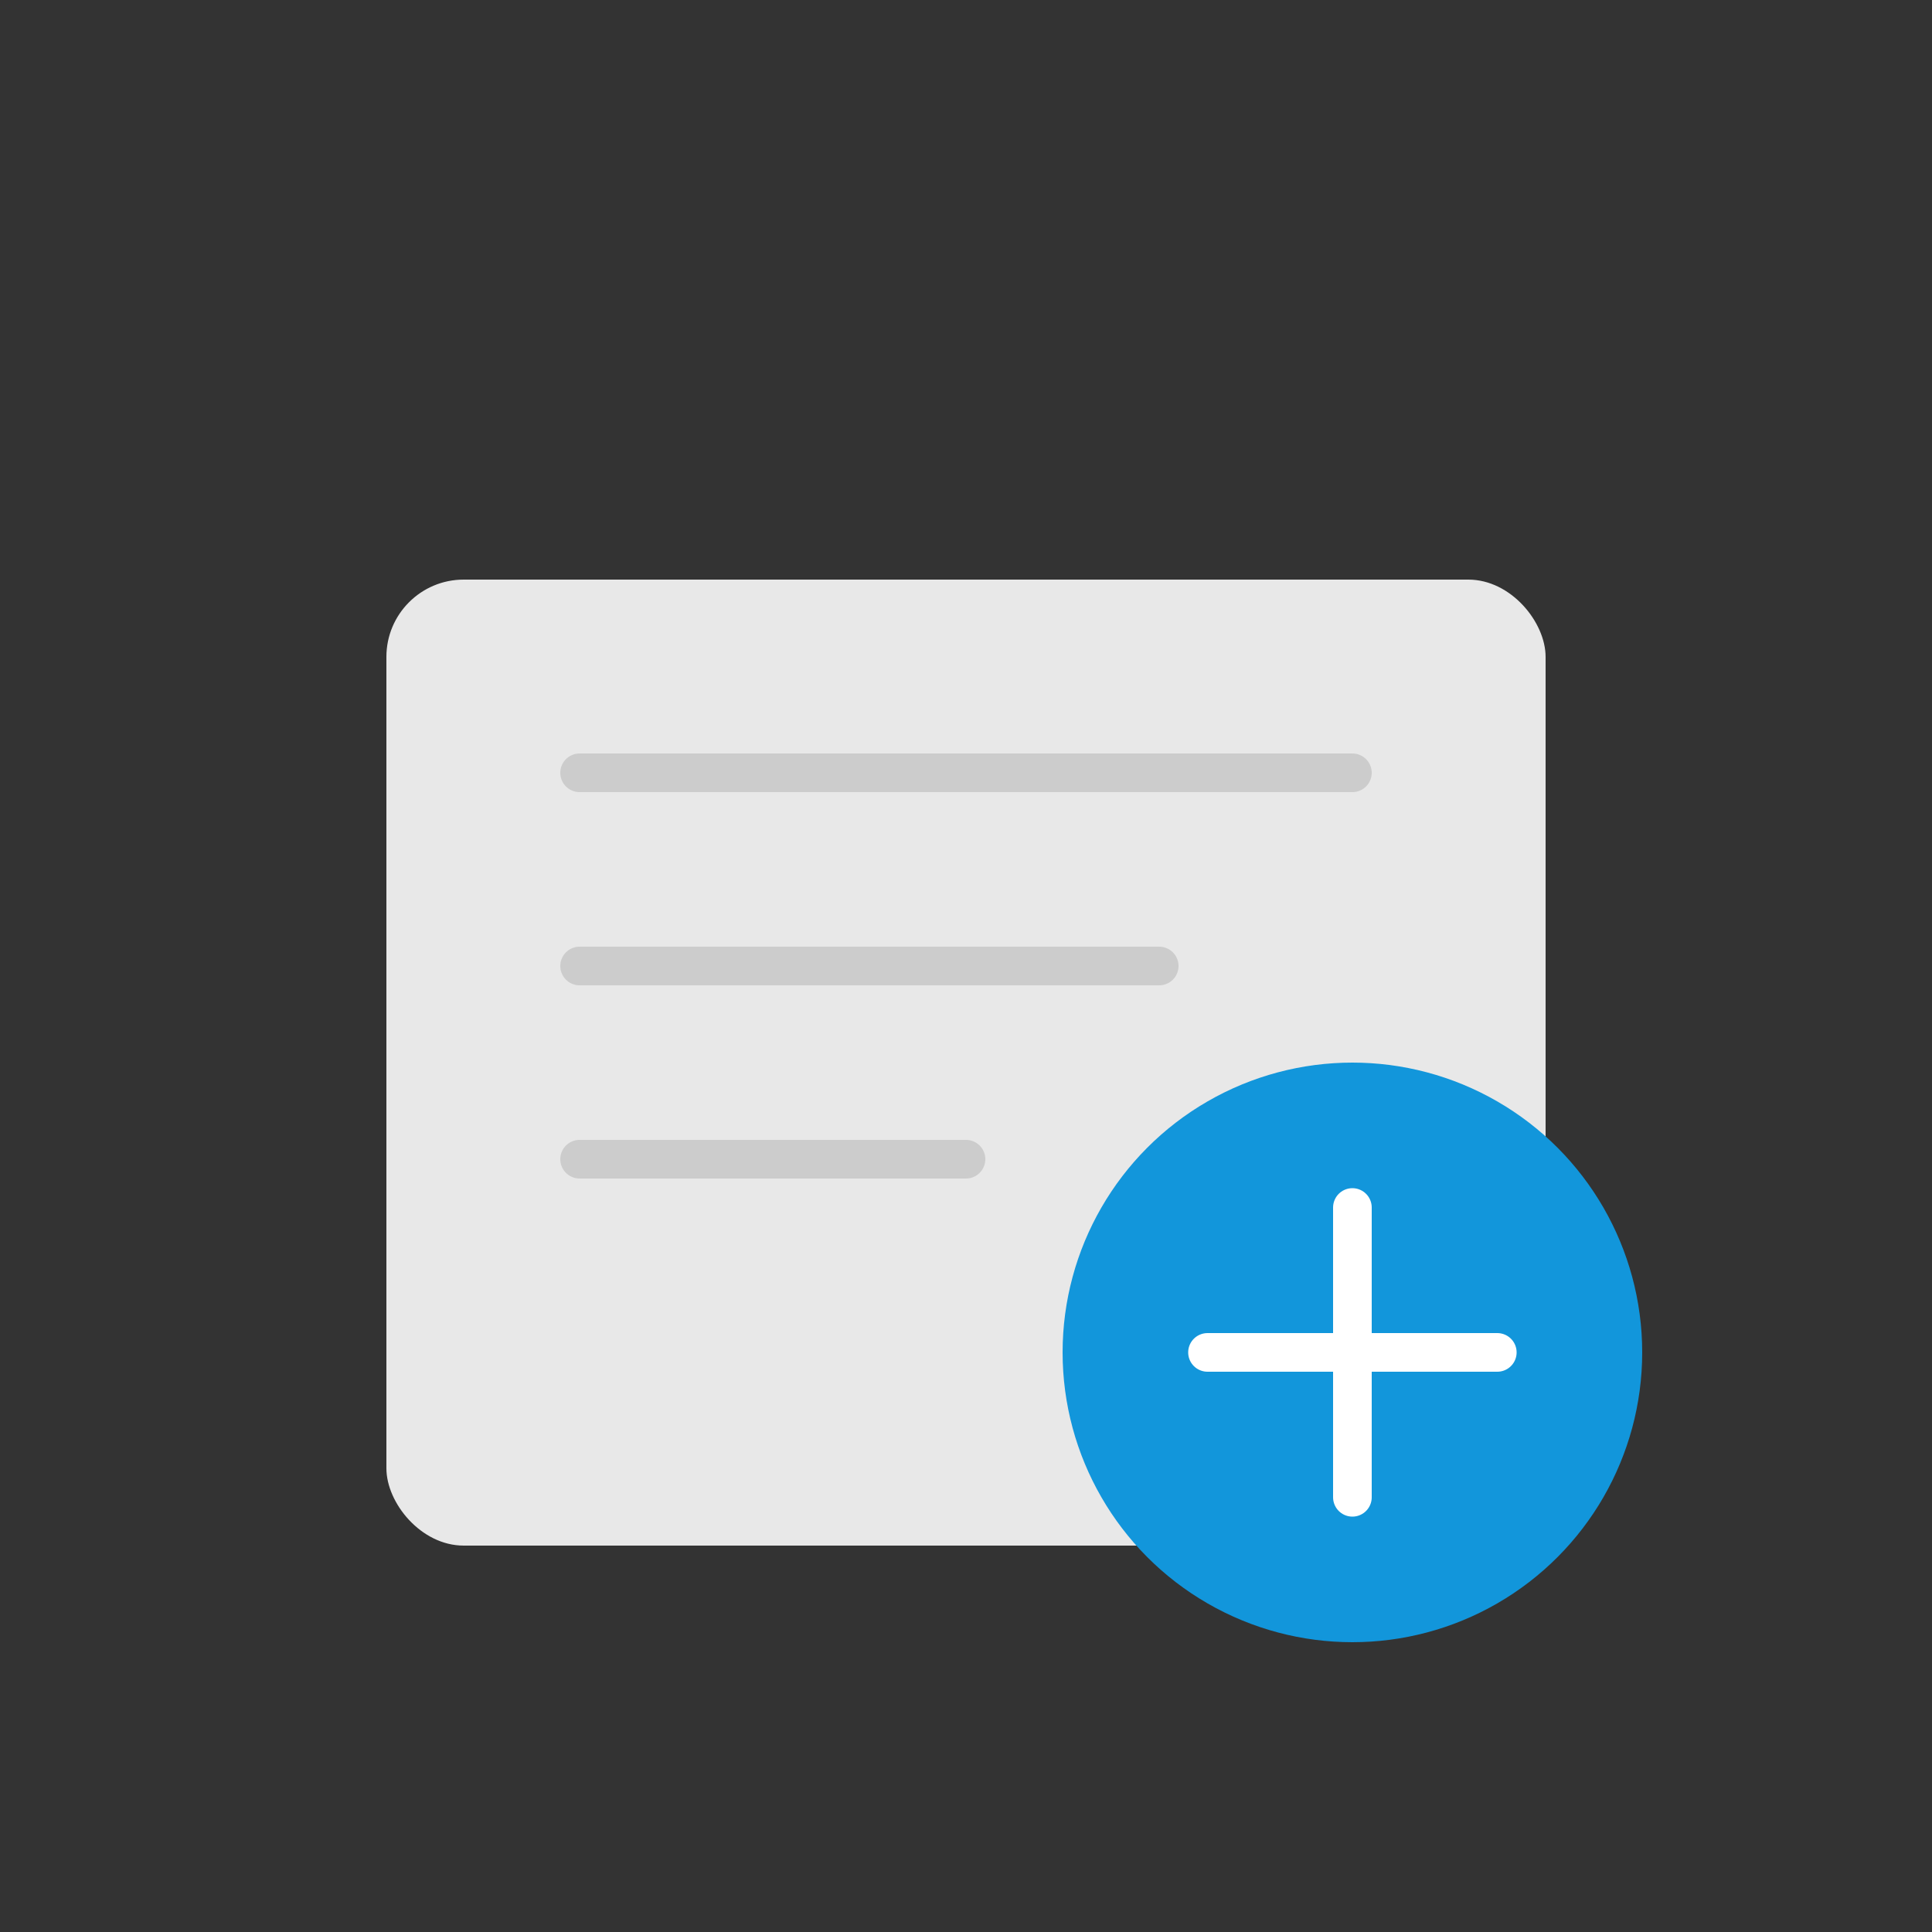 <?xml version="1.0" encoding="UTF-8"?>
<svg width="200" height="200" viewBox="0 0 200 200" fill="none" xmlns="http://www.w3.org/2000/svg">
  <rect x="0" y="0" width="200" height="200" fill="#333333" stroke="none"/>
  <rect x="40" y="60" width="120" height="100" rx="8" fill="#E8E8E8"/>
  <path d="M60 80h80M60 100h60M60 120h40" stroke="#CCCCCC" stroke-width="4" stroke-linecap="round"/>
  <circle cx="140" cy="140" r="30" fill="#1296DB"/>
  <path d="M140 125v30M125 140h30" stroke="#FFFFFF" stroke-width="4" stroke-linecap="round"/>
</svg>
